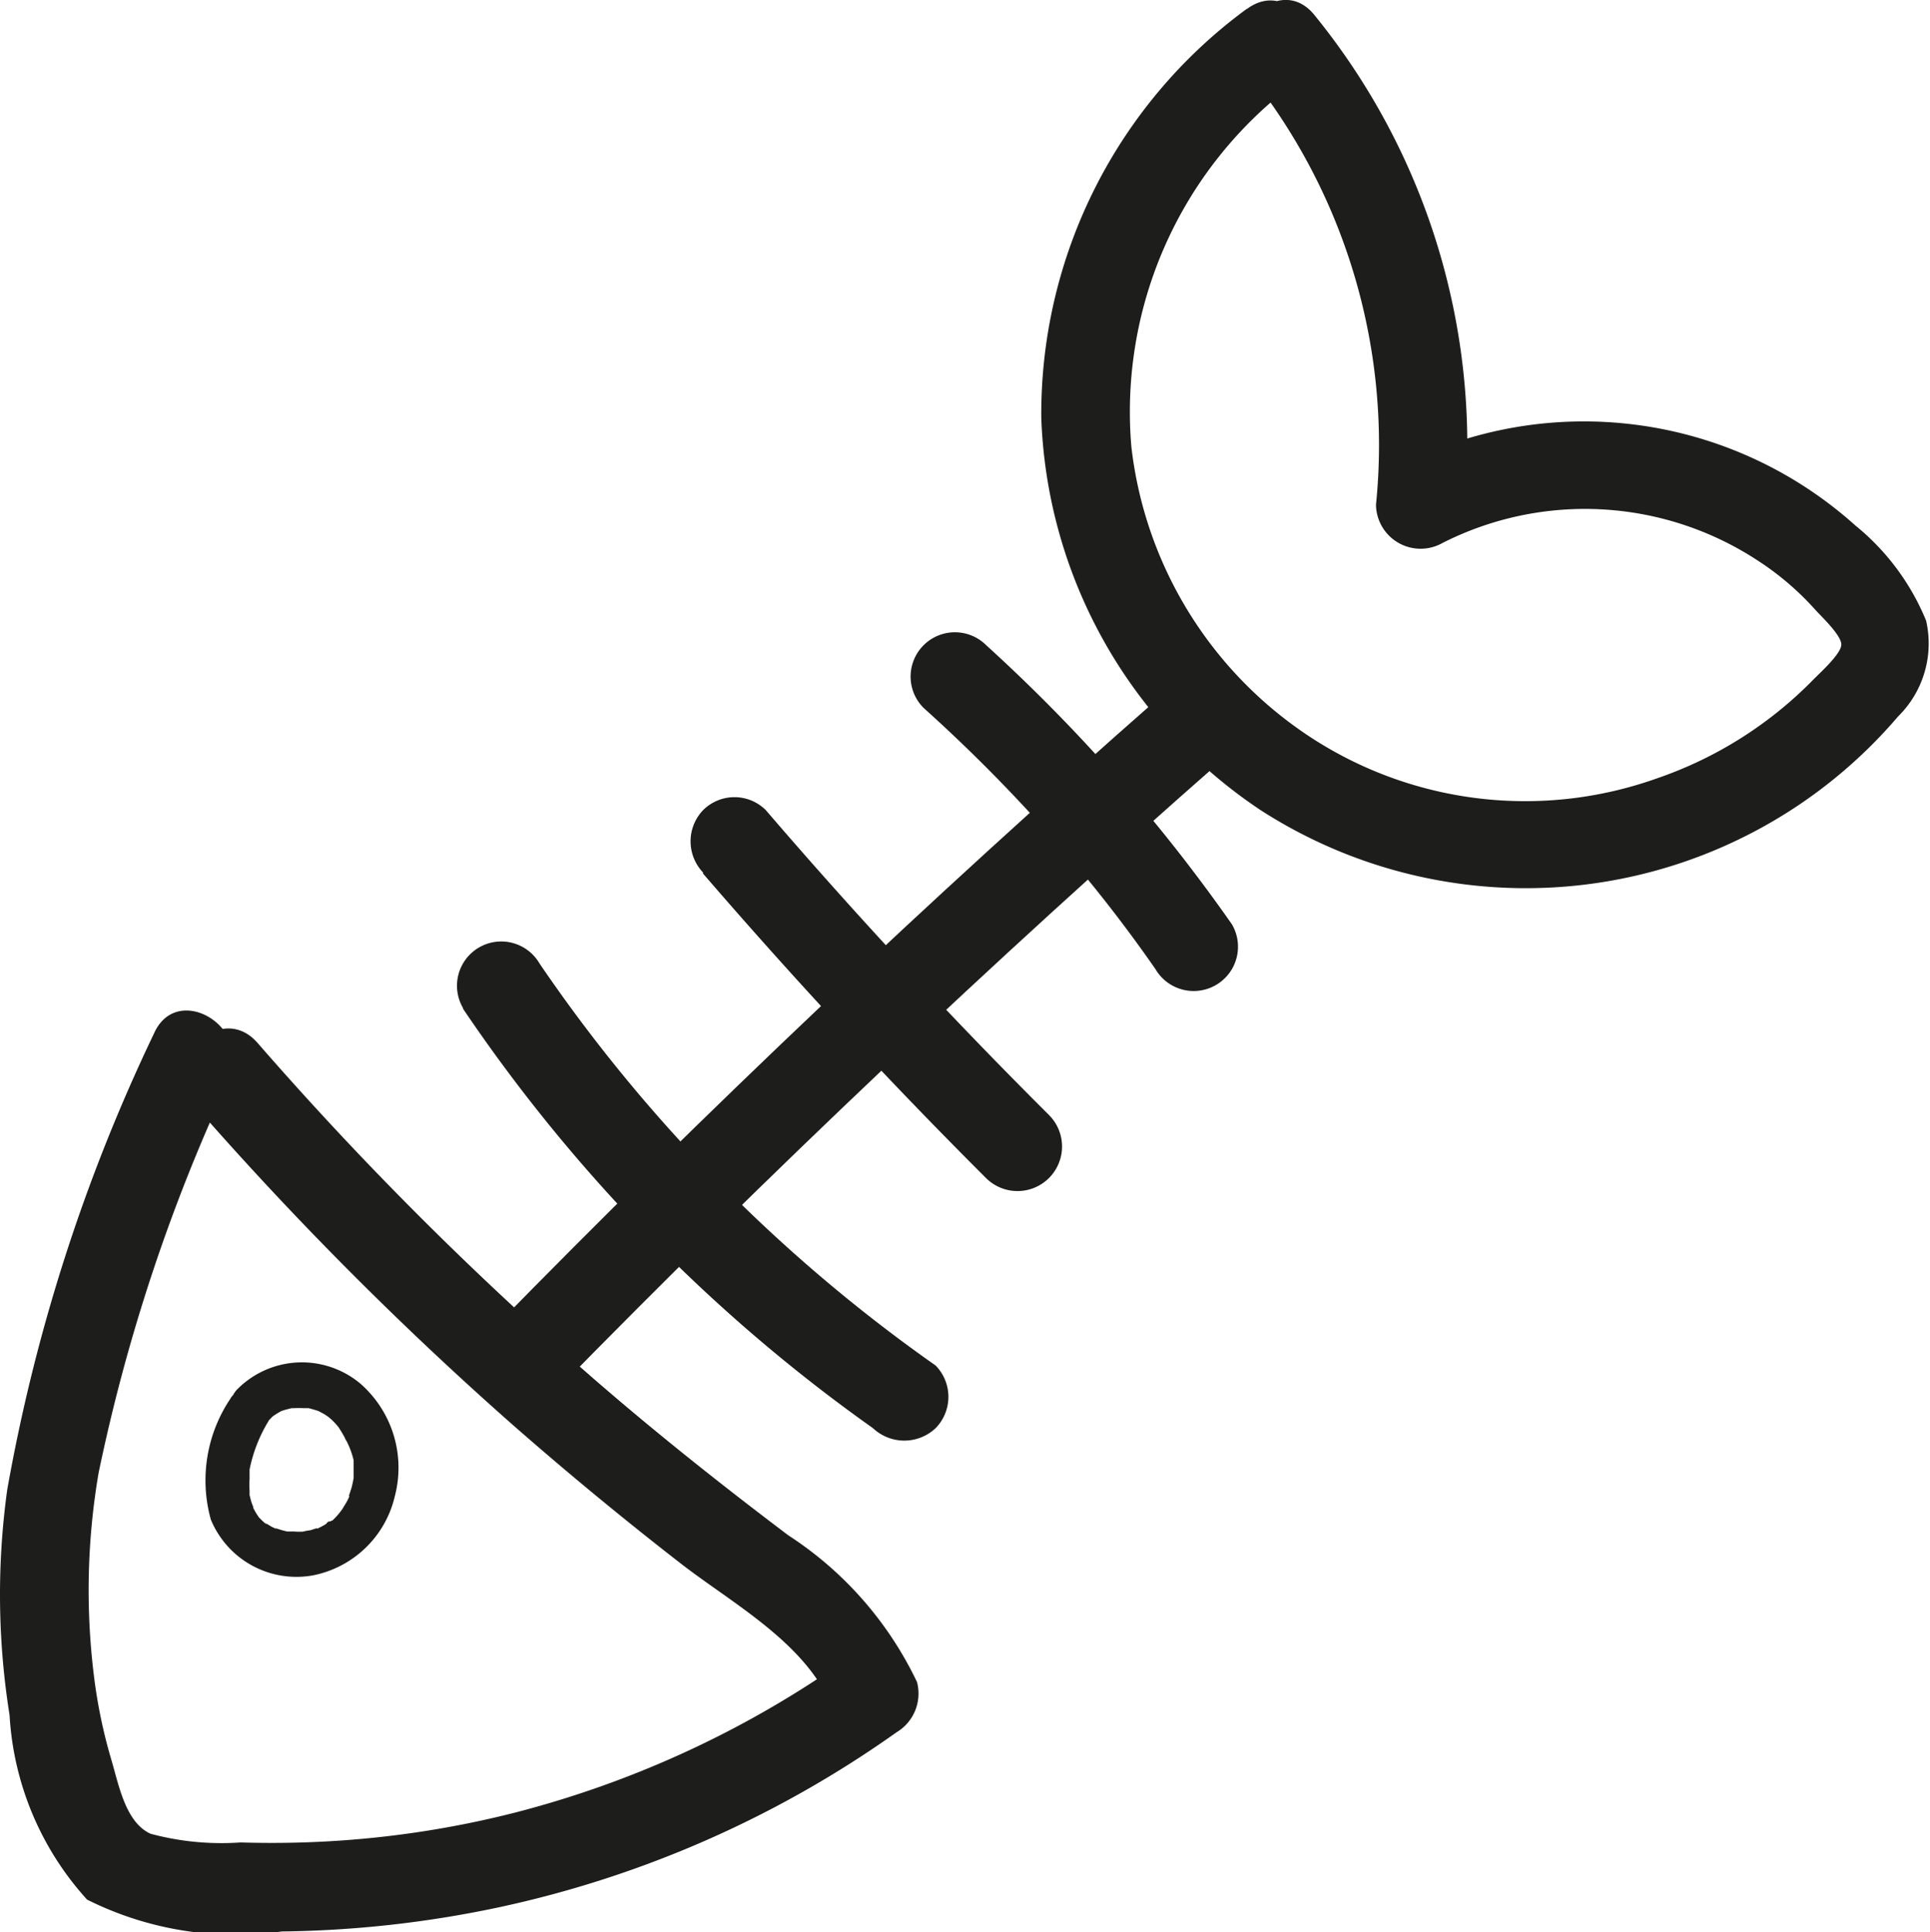 <svg xmlns="http://www.w3.org/2000/svg" width="3.847mm" height="3.852mm" viewBox="0 0 10.904 10.918">
  <title>fish</title>
  <g>
    <path d="M.871,5.842A10.02,10.02,0,0,0,.043,8.417,4.318,4.318,0,0,0,.056,9.691a1.694,1.694,0,0,0,.438,1.043,1.874,1.874,0,0,0,1.1.18,6.227,6.227,0,0,0,1.224-.136,6.085,6.085,0,0,0,2.25-.99.255.255,0,0,0,.115-.283,2.026,2.026,0,0,0-.728-.83c-.368-.278-.73-.565-1.079-.867A19.349,19.349,0,0,1,1.457,5.893c-.212-.243-.564.112-.354.354a19.684,19.684,0,0,0,1.791,1.8q.466.409.957.79c.288.223.7.445.847.8l.115-.282a5.717,5.717,0,0,1-1.9.887,5.526,5.526,0,0,1-1.046.162c-.169.01-.337.012-.506.007a1.544,1.544,0,0,1-.508-.049c-.142-.064-.18-.277-.221-.415a2.923,2.923,0,0,1-.1-.483A3.94,3.94,0,0,1,.559,8.323,10.122,10.122,0,0,1,1.3,6.094C1.427,5.8,1,5.546.871,5.842Z" transform="translate(-0.002)" fill="#1d1d1b"/>
    <path d="M7.046.05A2.838,2.838,0,0,0,5.885,2.361,2.781,2.781,0,0,0,7.126,4.579a2.765,2.765,0,0,0,3.6-.531.578.578,0,0,0,.158-.541,1.354,1.354,0,0,0-.4-.538A2.294,2.294,0,0,0,7.9,2.636l.377.216A3.847,3.847,0,0,0,7.429.086c-.2-.251-.552.1-.353.353a3.36,3.36,0,0,1,.7,2.413.252.252,0,0,0,.376.216,1.779,1.779,0,0,1,1.774.095,1.616,1.616,0,0,1,.336.287c.033.036.143.14.143.192s-.12.159-.16.2a2.26,2.26,0,0,1-.881.556,2.216,2.216,0,0,1-1.931-.215A2.271,2.271,0,0,1,6.394,2.525,2.318,2.318,0,0,1,7.3.482c.256-.189.007-.623-.252-.432Z" transform="translate(-0.002)" fill="#1d1d1b"/>
    <path d="M3.14,7.862Q4.952,6.011,6.9,4.3c.242-.212-.113-.565-.354-.354Q4.6,5.656,2.787,7.509c-.226.23.128.584.353.353Z" transform="translate(-0.002)" fill="#1d1d1b"/>
    <path d="M2.618,5.7a9.234,9.234,0,0,0,2.316,2.37.258.258,0,0,0,.354,0,.253.253,0,0,0,0-.354A8.884,8.884,0,0,1,3.05,5.444a.25.25,0,0,0-.432.252Z" transform="translate(-0.002)" fill="#1d1d1b"/>
    <path d="M3.973,4.935q.768.891,1.6,1.722A.25.25,0,0,0,5.928,6.3q-.834-.831-1.6-1.723a.251.251,0,0,0-.353,0,.255.255,0,0,0,0,.354Z" transform="translate(-0.002)" fill="#1d1d1b"/>
    <path d="M5.22,4a9.025,9.025,0,0,1,.71.714,8.089,8.089,0,0,1,.6.762.25.25,0,0,0,.432-.253A9.445,9.445,0,0,0,5.574,3.646.25.25,0,0,0,5.22,4Z" transform="translate(-0.002)" fill="#1d1d1b"/>
    <path d="M1.306,7.9a.827.827,0,0,0-.113.686.523.523,0,0,0,.576.316.593.593,0,0,0,.464-.449.632.632,0,0,0-.193-.633.514.514,0,0,0-.7.033.13.13,0,0,0,0,.177.128.128,0,0,0,.177,0l.025-.026s.018-.016,0,0a.519.519,0,0,1,.05-.031s.022-.009,0,0l.022-.007.035-.009c.005,0,.039,0,.014,0a.469.469,0,0,1,.053,0l.03,0c-.022,0,0,0,0,0s.038.01.057.017c-.019-.007,0,0,0,0l.033.018s.034.023.016.01l.019.016a.389.389,0,0,1,.044.047c0-.005-.01-.016,0,0l.017.027.016.028s.016.035.009.017A.475.475,0,0,1,2,8.252c0-.025,0,.017,0,.018V8.3c0,.008,0,.017,0,.025l0,.026c0-.01,0-.01,0,0a.559.559,0,0,1-.012.056l-.01.031s-.011.029,0,.012a.306.306,0,0,1-.026.051l-.017.028s-.023.03-.011.015a.479.479,0,0,1-.043.047L1.859,8.6c.014-.012-.007,0-.011.007s-.032.02-.049.029c-.035.018.011,0-.01,0l-.034.011c-.007,0-.055.009-.032.007a.4.4,0,0,1-.06,0l-.024,0c.027,0-.011,0-.014,0a.532.532,0,0,1-.057-.016c-.036-.012.011.006-.009,0l-.026-.013-.021-.013c-.031-.017.009.008-.007,0a.451.451,0,0,1-.039-.037c-.025-.026.007.011-.006-.008a.423.423,0,0,1-.024-.04s-.011-.022,0-.006A.265.265,0,0,1,1.42,8.48l-.008-.032,0-.019c0,.012,0,.01,0-.006a.485.485,0,0,1,0-.066l0-.033c0-.009,0-.009,0,0l0-.02a.846.846,0,0,1,.107-.274.129.129,0,0,0-.045-.171.126.126,0,0,0-.171.045Z" transform="translate(-0.002)" fill="#1d1d1b"/>
  </g>
</svg>
